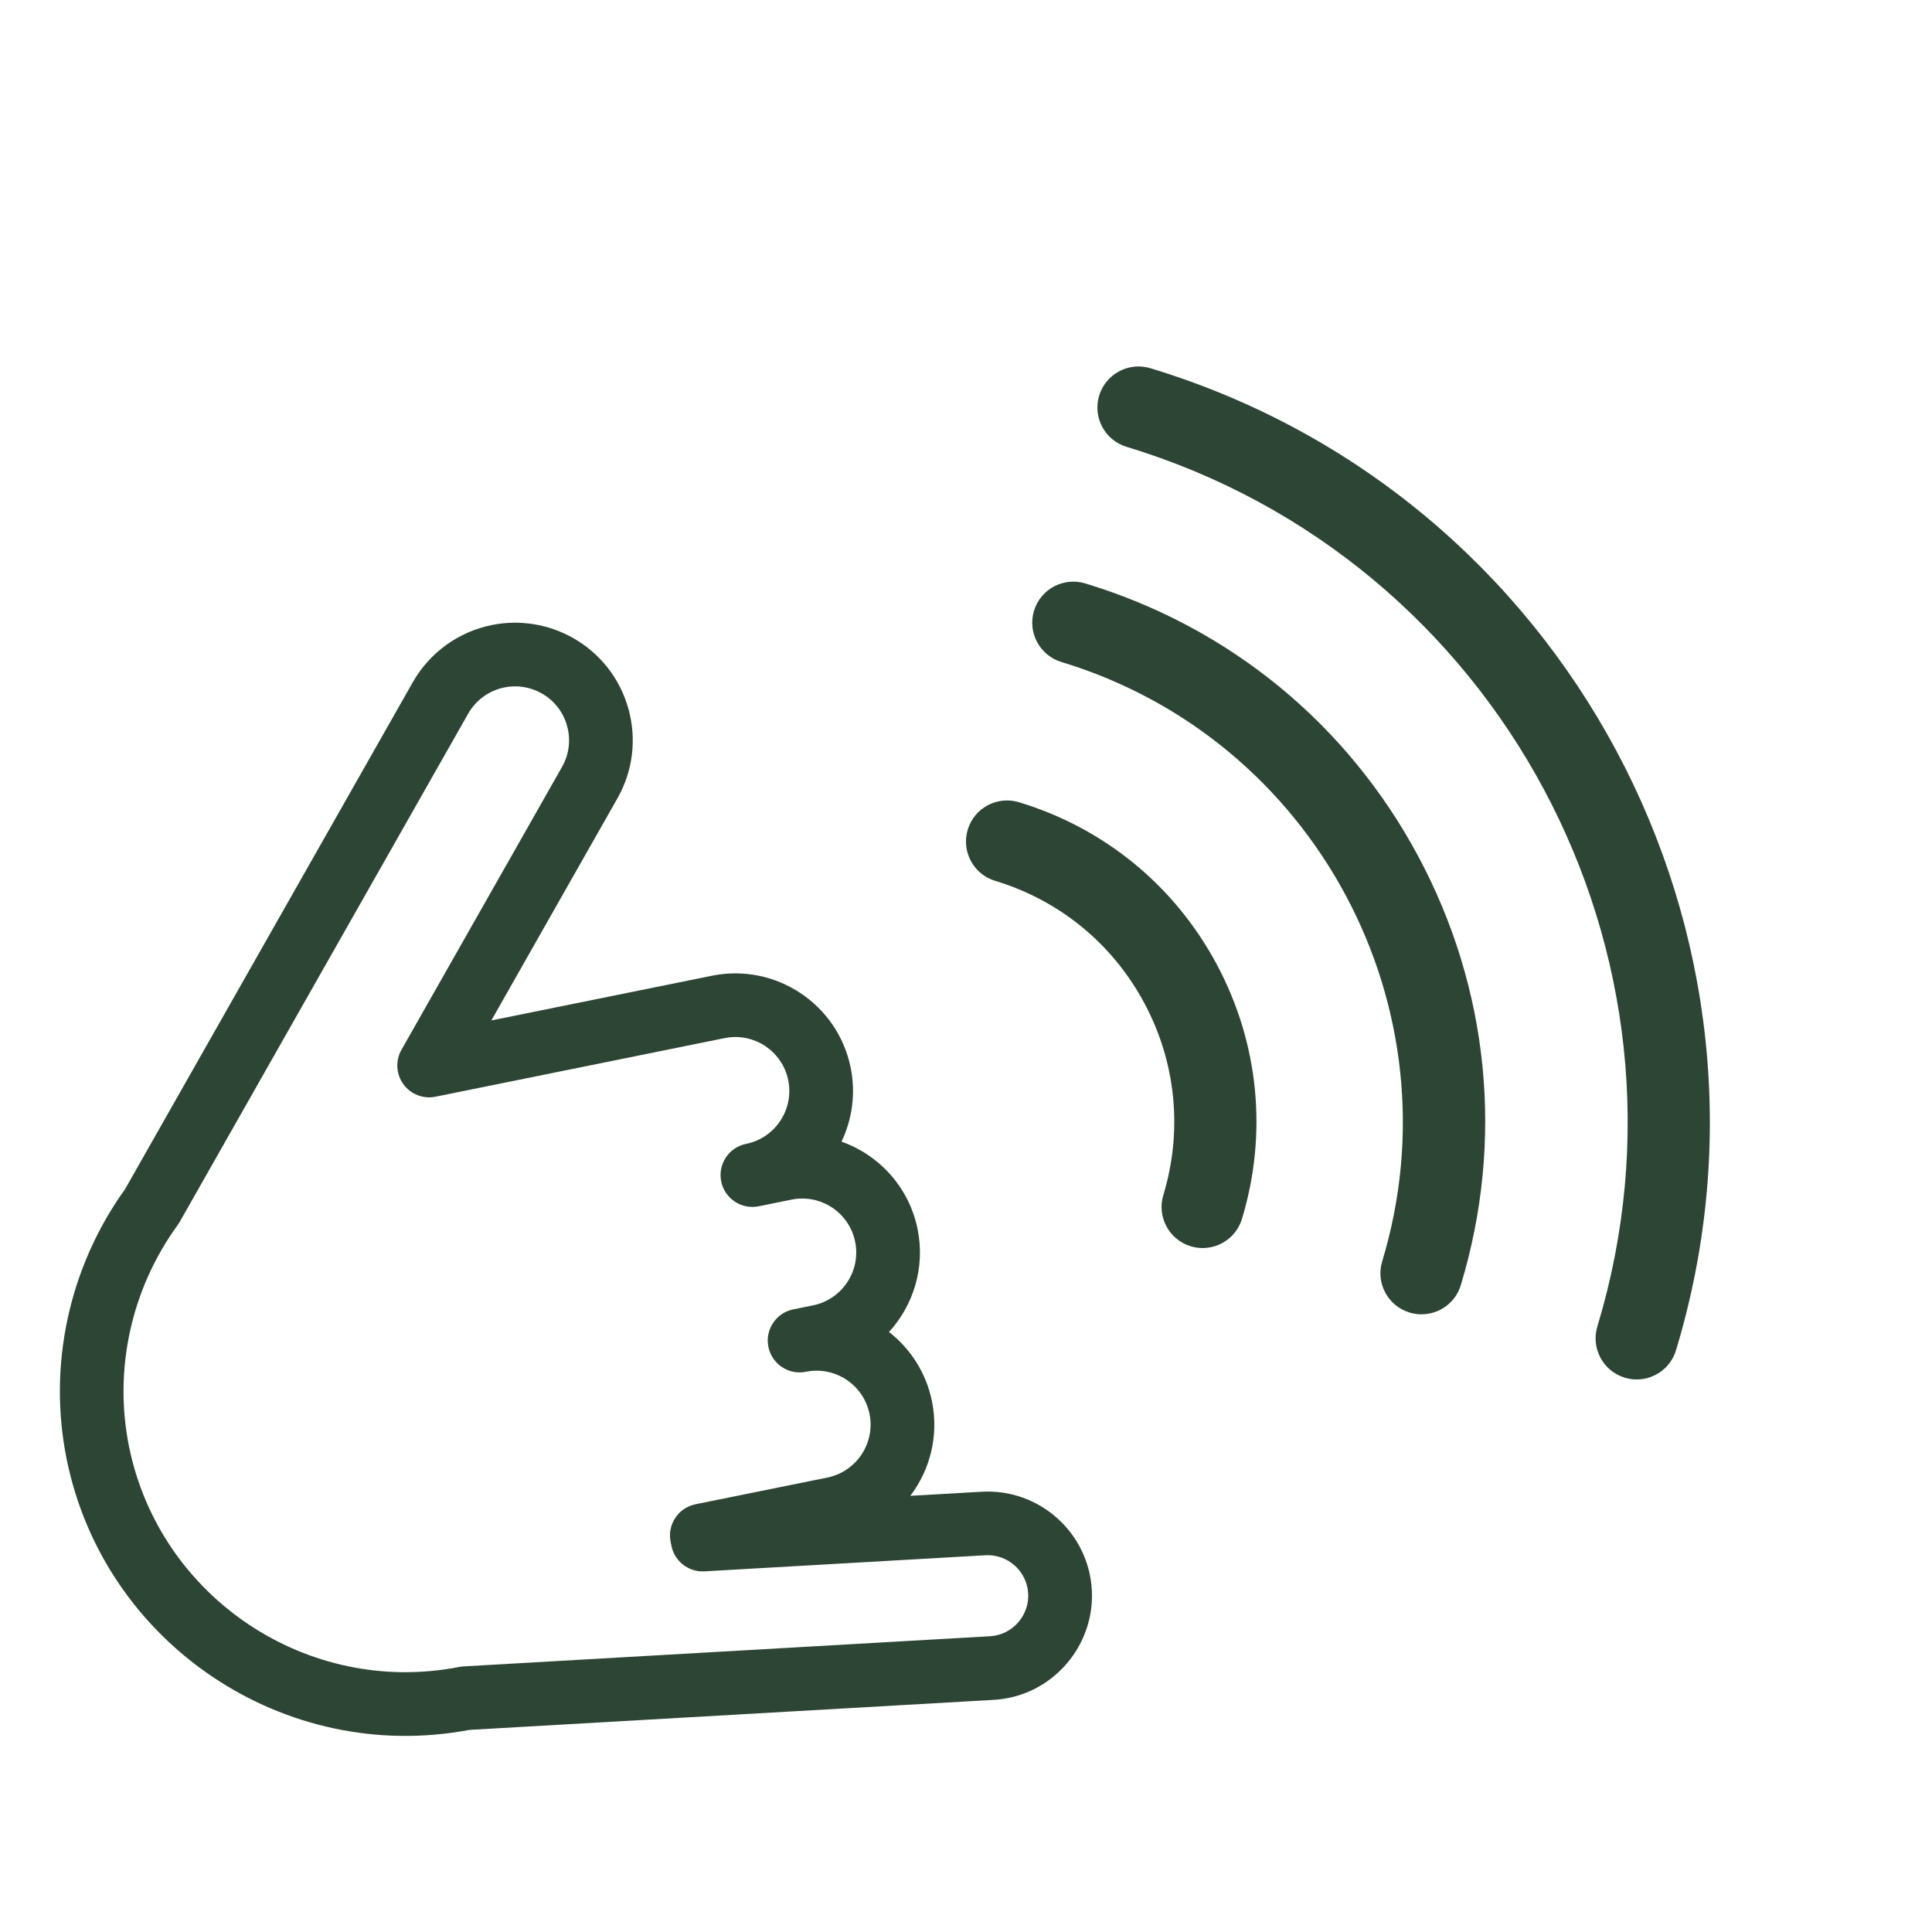 <svg fill="#2D4534" xmlns="http://www.w3.org/2000/svg" xmlns:xlink="http://www.w3.org/1999/xlink" version="1.1" x="0px" y="0px" viewBox="0 0 100 100" enable-background="new 0 0 100 100" xml:space="preserve"><g><path fill="none" d="M23.771,86.283c0.073-0.014,0.147-0.024,0.222-0.028l27.252-1.562c0.102-0.006,0.203-0.019,0.302-0.039   c1.013-0.205,1.733-1.141,1.673-2.177c-0.067-1.155-1.06-2.042-2.216-1.975l-14.539,0.833c-0.818,0.047-1.546-0.515-1.709-1.318   l-0.043-0.212c-0.181-0.892,0.396-1.762,1.288-1.942l6.824-1.383c1.51-0.306,2.489-1.783,2.183-3.292   c-0.306-1.509-1.783-2.489-3.292-2.183c-0.892,0.181-1.762-0.396-1.942-1.288c-0.181-0.892,0.396-1.762,1.288-1.942l1.02-0.207   c1.51-0.306,2.489-1.783,2.183-3.292c-0.306-1.509-1.782-2.488-3.292-2.182l-1.7,0.345c-0.892,0.181-1.762-0.396-1.942-1.288   s0.396-1.762,1.288-1.942c1.51-0.306,2.489-1.783,2.183-3.292s-1.783-2.489-3.292-2.183L22.54,56.767   c-0.633,0.128-1.283-0.125-1.661-0.648c-0.379-0.523-0.418-1.219-0.099-1.781l8.31-14.64c0.368-0.648,0.462-1.402,0.263-2.121   c-0.198-0.719-0.665-1.318-1.313-1.686c-0.586-0.333-1.272-0.442-1.932-0.309c-0.794,0.161-1.477,0.656-1.876,1.359L9.296,63.255   c-0.03,0.054-0.064,0.106-0.101,0.156c-2.404,3.307-3.321,7.485-2.514,11.464C8.267,82.699,15.934,87.817,23.771,86.283z"></path><path fill="#2D4534" d="M24.292,89.539l27.142-1.555c0.258-0.015,0.516-0.048,0.768-0.099c0.001,0,0.001,0,0.001,0   c2.609-0.529,4.462-2.934,4.309-5.596c-0.171-2.969-2.725-5.247-5.695-5.077l-3.699,0.212c1.022-1.346,1.482-3.108,1.121-4.891   c-0.3-1.48-1.117-2.727-2.224-3.59c1.268-1.388,1.881-3.342,1.48-5.322c-0.44-2.17-1.99-3.837-3.939-4.53   c0.551-1.152,0.747-2.485,0.474-3.83c-0.667-3.291-3.887-5.425-7.177-4.758l-11.421,2.315l6.524-11.493   c0.803-1.414,1.007-3.057,0.574-4.624c-0.433-1.568-1.45-2.873-2.864-3.676c-1.278-0.725-2.774-0.964-4.213-0.673   c-1.729,0.35-3.218,1.43-4.088,2.962L6.474,61.549c-2.905,4.04-4.006,9.129-3.023,13.98C5.388,85.086,14.722,91.349,24.292,89.539z    M9.195,63.41c0.037-0.05,0.07-0.102,0.101-0.156l14.936-26.314c0.399-0.703,1.083-1.198,1.876-1.359   c0.659-0.134,1.345-0.024,1.932,0.309c0.648,0.368,1.115,0.967,1.313,1.686c0.199,0.719,0.105,1.473-0.263,2.121l-8.31,14.64   c-0.319,0.562-0.28,1.258,0.099,1.781c0.379,0.523,1.029,0.776,1.661,0.648l14.968-3.034c1.51-0.306,2.986,0.673,3.292,2.183   s-0.673,2.986-2.183,3.292c-0.892,0.181-1.469,1.05-1.288,1.942s1.051,1.468,1.942,1.288l1.7-0.345   c1.51-0.306,2.986,0.673,3.292,2.182c0.306,1.509-0.673,2.986-2.183,3.292l-1.02,0.207c-0.892,0.181-1.469,1.05-1.288,1.942   c0.181,0.892,1.051,1.468,1.942,1.288c1.51-0.306,2.986,0.673,3.292,2.183c0.306,1.509-0.673,2.986-2.183,3.292l-6.824,1.383   c-0.892,0.181-1.469,1.05-1.288,1.942l0.043,0.212c0.163,0.803,0.891,1.365,1.709,1.318l14.539-0.833   c1.156-0.066,2.15,0.82,2.216,1.975c0.059,1.036-0.66,1.971-1.673,2.177c-0.099,0.02-0.199,0.033-0.302,0.039l-27.252,1.562   c-0.075,0.004-0.149,0.014-0.222,0.028c-7.838,1.534-15.505-3.584-17.091-11.409C5.874,70.896,6.791,66.717,9.195,63.41z"></path><path fill="#2D4534" d="M61.633,64.507c0.206,0.063,0.413,0.092,0.617,0.092c0.912,0,1.756-0.592,2.034-1.51   c1.338-4.422,0.875-9.1-1.305-13.173c-2.181-4.074-5.816-7.054-10.238-8.393c-1.126-0.342-2.311,0.295-2.651,1.418   c-0.34,1.124,0.295,2.311,1.419,2.651c3.335,1.01,6.077,3.257,7.722,6.33c1.644,3.072,1.993,6.6,0.983,9.935   C59.874,62.98,60.509,64.167,61.633,64.507z"></path><path fill="#2D4534" d="M72.96,67.937c0.206,0.063,0.413,0.092,0.617,0.092c0.912,0,1.756-0.592,2.034-1.51   c2.254-7.447,1.474-15.327-2.198-22.188s-9.795-11.88-17.242-14.134c-1.127-0.34-2.311,0.295-2.651,1.418   c-0.34,1.124,0.295,2.311,1.419,2.651c13.13,3.975,20.578,17.891,16.603,31.02C71.201,66.41,71.836,67.597,72.96,67.937z"></path><path fill="#2D4534" d="M84.098,71.309c0.206,0.063,0.413,0.092,0.617,0.092c0.912,0,1.756-0.592,2.034-1.51   c6.513-21.515-5.691-44.318-27.206-50.832c-1.121-0.34-2.311,0.295-2.651,1.418c-0.34,1.124,0.295,2.311,1.419,2.651   c19.271,5.834,30.202,26.259,24.368,45.53C82.339,69.782,82.974,70.968,84.098,71.309z"></path></g></svg>